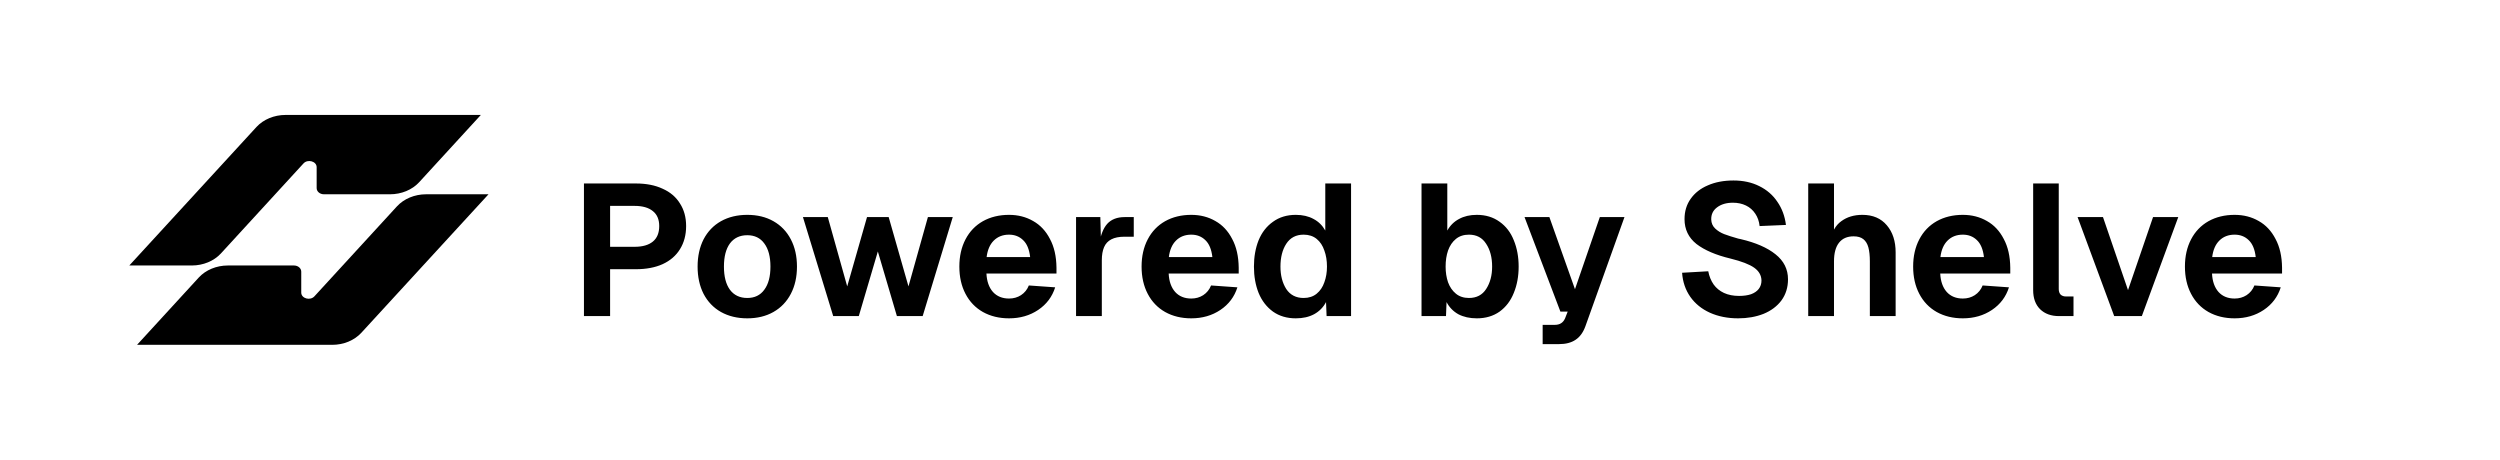 <svg width="174" height="32" viewBox="0 0 174 32" fill="none" xmlns="http://www.w3.org/2000/svg">
<rect width="174" height="32" fill="white"/>
<path d="M33.467 8L29.171 12.685C28.686 13.211 27.941 13.522 27.147 13.522H22.548C22.264 13.522 22.039 13.33 22.039 13.092V11.634C22.039 11.227 21.421 11.052 21.124 11.374L15.374 17.642C14.889 18.167 14.144 18.478 13.351 18.478H9L17.852 8.836C18.337 8.311 19.082 8 19.876 8H33.467Z" fill="black"/>
<path d="M9.539 24L13.835 19.315C14.32 18.789 15.065 18.478 15.859 18.478H20.458C20.743 18.478 20.967 18.67 20.967 18.908V20.366C20.967 20.773 21.585 20.948 21.882 20.626L27.632 14.358C28.117 13.833 28.862 13.522 29.656 13.522H34L25.148 23.163C24.663 23.689 23.918 24 23.124 24H9.539Z" fill="black"/>
<g filter="url(#filter0_d_60_907)">
<path d="M44.257 11.77C44.976 11.77 45.596 11.891 46.116 12.134C46.645 12.368 47.048 12.71 47.325 13.161C47.611 13.603 47.754 14.127 47.754 14.734C47.754 15.349 47.611 15.887 47.325 16.346C47.048 16.797 46.645 17.143 46.116 17.386C45.596 17.62 44.976 17.737 44.257 17.737H42.463V21H40.643V11.77H44.257ZM44.166 16.177C44.721 16.177 45.145 16.056 45.44 15.813C45.735 15.57 45.882 15.211 45.882 14.734C45.882 14.275 45.735 13.928 45.44 13.694C45.145 13.451 44.721 13.33 44.166 13.33H42.463V16.177H44.166ZM52.011 21.156C51.318 21.156 50.707 21.009 50.178 20.714C49.658 20.419 49.255 19.999 48.969 19.453C48.692 18.907 48.553 18.274 48.553 17.555C48.553 16.836 48.692 16.203 48.969 15.657C49.255 15.111 49.658 14.691 50.178 14.396C50.707 14.101 51.318 13.954 52.011 13.954C52.705 13.954 53.312 14.101 53.831 14.396C54.352 14.691 54.755 15.111 55.041 15.657C55.327 16.203 55.469 16.836 55.469 17.555C55.469 18.274 55.327 18.907 55.041 19.453C54.755 19.999 54.352 20.419 53.831 20.714C53.312 21.009 52.705 21.156 52.011 21.156ZM52.011 19.739C52.523 19.739 52.917 19.548 53.194 19.167C53.48 18.786 53.623 18.248 53.623 17.555C53.623 16.862 53.48 16.324 53.194 15.943C52.917 15.562 52.523 15.371 52.011 15.371C51.492 15.371 51.089 15.562 50.803 15.943C50.525 16.324 50.386 16.862 50.386 17.555C50.386 18.248 50.525 18.786 50.803 19.167C51.089 19.548 51.492 19.739 52.011 19.739ZM63.23 18.933L64.582 14.11H66.311L64.218 21H62.424L61.098 16.502L59.772 21H57.991L55.885 14.11H57.614L58.966 18.933L60.344 14.11H61.852L63.23 18.933ZM66.771 17.555C66.771 16.836 66.914 16.203 67.2 15.657C67.486 15.111 67.889 14.691 68.409 14.396C68.938 14.101 69.545 13.954 70.229 13.954C70.853 13.954 71.412 14.097 71.906 14.383C72.4 14.66 72.79 15.076 73.076 15.631C73.371 16.177 73.523 16.844 73.531 17.633V18.036H68.656C68.682 18.582 68.834 19.011 69.111 19.323C69.389 19.626 69.761 19.778 70.229 19.778C70.541 19.778 70.819 19.7 71.061 19.544C71.313 19.379 71.495 19.154 71.607 18.868L73.44 18.998C73.232 19.657 72.838 20.181 72.257 20.571C71.677 20.961 71.001 21.156 70.229 21.156C69.545 21.156 68.938 21.009 68.409 20.714C67.889 20.419 67.486 19.999 67.2 19.453C66.914 18.907 66.771 18.274 66.771 17.555ZM71.698 16.892C71.638 16.355 71.473 15.96 71.204 15.709C70.944 15.458 70.619 15.332 70.229 15.332C69.796 15.332 69.441 15.471 69.163 15.748C68.895 16.017 68.73 16.398 68.669 16.892H71.698ZM76.583 14.11L76.635 16.086L76.505 16.008C76.6 15.367 76.787 14.89 77.064 14.578C77.35 14.266 77.753 14.11 78.273 14.11H78.91V15.475H78.26C77.887 15.475 77.584 15.536 77.35 15.657C77.116 15.778 76.947 15.96 76.843 16.203C76.739 16.446 76.687 16.749 76.687 17.113V21H74.893V14.11H76.583ZM79.454 17.555C79.454 16.836 79.597 16.203 79.883 15.657C80.169 15.111 80.572 14.691 81.092 14.396C81.621 14.101 82.227 13.954 82.912 13.954C83.536 13.954 84.095 14.097 84.589 14.383C85.083 14.66 85.473 15.076 85.759 15.631C86.054 16.177 86.205 16.844 86.214 17.633V18.036H81.339C81.365 18.582 81.517 19.011 81.794 19.323C82.071 19.626 82.444 19.778 82.912 19.778C83.224 19.778 83.501 19.7 83.744 19.544C83.995 19.379 84.177 19.154 84.29 18.868L86.123 18.998C85.915 19.657 85.521 20.181 84.94 20.571C84.359 20.961 83.683 21.156 82.912 21.156C82.227 21.156 81.621 21.009 81.092 20.714C80.572 20.419 80.169 19.999 79.883 19.453C79.597 18.907 79.454 18.274 79.454 17.555ZM84.381 16.892C84.32 16.355 84.156 15.96 83.887 15.709C83.627 15.458 83.302 15.332 82.912 15.332C82.479 15.332 82.123 15.471 81.846 15.748C81.577 16.017 81.413 16.398 81.352 16.892H84.381ZM92.24 11.77H94.034V21H92.331L92.292 20.025C92.101 20.389 91.824 20.671 91.46 20.87C91.105 21.061 90.68 21.156 90.186 21.156C89.571 21.156 89.042 21 88.6 20.688C88.158 20.367 87.824 19.934 87.599 19.388C87.382 18.842 87.274 18.231 87.274 17.555C87.274 16.879 87.382 16.268 87.599 15.722C87.824 15.176 88.158 14.747 88.6 14.435C89.042 14.114 89.571 13.954 90.186 13.954C90.663 13.954 91.074 14.049 91.421 14.24C91.768 14.422 92.041 14.691 92.24 15.046V11.77ZM92.175 18.647C92.296 18.318 92.357 17.954 92.357 17.555C92.357 17.139 92.296 16.766 92.175 16.437C92.062 16.099 91.885 15.83 91.642 15.631C91.399 15.432 91.096 15.332 90.732 15.332C90.203 15.332 89.8 15.544 89.523 15.969C89.254 16.385 89.12 16.914 89.12 17.555C89.12 18.17 89.254 18.69 89.523 19.115C89.8 19.531 90.203 19.739 90.732 19.739C91.096 19.739 91.399 19.639 91.642 19.44C91.885 19.241 92.062 18.976 92.175 18.647ZM100.732 11.77V15.046C100.931 14.691 101.204 14.422 101.551 14.24C101.898 14.049 102.309 13.954 102.786 13.954C103.401 13.954 103.93 14.114 104.372 14.435C104.814 14.747 105.143 15.176 105.36 15.722C105.585 16.268 105.698 16.879 105.698 17.555C105.698 18.231 105.585 18.842 105.36 19.388C105.143 19.934 104.814 20.367 104.372 20.688C103.93 21 103.401 21.156 102.786 21.156C102.292 21.156 101.863 21.061 101.499 20.87C101.144 20.671 100.871 20.389 100.68 20.025L100.641 21H98.938V11.77H100.732ZM100.615 17.555C100.615 17.954 100.671 18.318 100.784 18.647C100.905 18.976 101.087 19.241 101.33 19.44C101.573 19.639 101.876 19.739 102.24 19.739C102.769 19.739 103.167 19.531 103.436 19.115C103.713 18.69 103.852 18.17 103.852 17.555C103.852 16.914 103.713 16.385 103.436 15.969C103.167 15.544 102.769 15.332 102.24 15.332C101.876 15.332 101.573 15.432 101.33 15.631C101.087 15.83 100.905 16.099 100.784 16.437C100.671 16.766 100.615 17.139 100.615 17.555ZM107.837 14.11L109.618 19.128L111.347 14.11H113.063L110.346 21.702C110.19 22.135 109.96 22.452 109.657 22.651C109.362 22.85 108.981 22.95 108.513 22.95H107.369V21.611H108.188C108.387 21.611 108.543 21.572 108.656 21.494C108.769 21.425 108.86 21.312 108.929 21.156L109.111 20.688H108.604L106.108 14.11H107.837ZM118.894 17.88C118.963 18.235 119.089 18.543 119.271 18.803C119.453 19.054 119.691 19.249 119.986 19.388C120.289 19.527 120.64 19.596 121.039 19.596C121.359 19.596 121.637 19.557 121.871 19.479C122.105 19.392 122.282 19.271 122.404 19.115C122.534 18.95 122.599 18.751 122.599 18.517C122.59 18.162 122.421 17.867 122.092 17.633C121.762 17.399 121.212 17.187 120.441 16.996C119.427 16.753 118.638 16.415 118.075 15.982C117.52 15.54 117.243 14.964 117.243 14.253C117.243 13.707 117.386 13.235 117.672 12.836C117.958 12.429 118.356 12.117 118.868 11.9C119.379 11.675 119.973 11.562 120.649 11.562C121.325 11.562 121.923 11.692 122.443 11.952C122.971 12.212 123.392 12.576 123.704 13.044C124.024 13.503 124.224 14.041 124.302 14.656L122.469 14.734C122.434 14.405 122.334 14.119 122.17 13.876C122.005 13.625 121.788 13.434 121.52 13.304C121.251 13.174 120.948 13.109 120.61 13.109C120.159 13.109 119.791 13.217 119.505 13.434C119.227 13.642 119.093 13.924 119.102 14.279C119.11 14.53 119.201 14.738 119.375 14.903C119.548 15.068 119.756 15.198 119.999 15.293C120.25 15.388 120.575 15.492 120.974 15.605L121.156 15.644C122.196 15.887 123.002 16.238 123.574 16.697C124.154 17.156 124.445 17.737 124.445 18.439C124.445 19.002 124.293 19.492 123.99 19.908C123.686 20.315 123.27 20.627 122.742 20.844C122.213 21.052 121.624 21.156 120.974 21.156C120.246 21.156 119.591 21.026 119.011 20.766C118.439 20.506 117.984 20.138 117.646 19.661C117.308 19.176 117.117 18.617 117.074 17.984L118.894 17.88ZM127.646 11.77V15.696L127.373 15.787C127.494 15.146 127.754 14.682 128.153 14.396C128.552 14.101 129.041 13.954 129.622 13.954C130.35 13.954 130.918 14.197 131.325 14.682C131.732 15.159 131.936 15.787 131.936 16.567V21H130.142V17.191C130.142 16.792 130.107 16.467 130.038 16.216C129.969 15.965 129.852 15.774 129.687 15.644C129.522 15.514 129.297 15.449 129.011 15.449C128.569 15.449 128.231 15.596 127.997 15.891C127.763 16.186 127.646 16.619 127.646 17.191V21H125.852V11.77H127.646ZM133.155 17.555C133.155 16.836 133.298 16.203 133.584 15.657C133.87 15.111 134.273 14.691 134.793 14.396C135.322 14.101 135.928 13.954 136.613 13.954C137.237 13.954 137.796 14.097 138.29 14.383C138.784 14.66 139.174 15.076 139.46 15.631C139.755 16.177 139.906 16.844 139.915 17.633V18.036H135.04C135.066 18.582 135.218 19.011 135.495 19.323C135.772 19.626 136.145 19.778 136.613 19.778C136.925 19.778 137.202 19.7 137.445 19.544C137.696 19.379 137.878 19.154 137.991 18.868L139.824 18.998C139.616 19.657 139.222 20.181 138.641 20.571C138.06 20.961 137.384 21.156 136.613 21.156C135.928 21.156 135.322 21.009 134.793 20.714C134.273 20.419 133.87 19.999 133.584 19.453C133.298 18.907 133.155 18.274 133.155 17.555ZM138.082 16.892C138.021 16.355 137.857 15.96 137.588 15.709C137.328 15.458 137.003 15.332 136.613 15.332C136.18 15.332 135.824 15.471 135.547 15.748C135.278 16.017 135.114 16.398 135.053 16.892H138.082ZM143.289 11.77V19.115C143.289 19.28 143.332 19.41 143.419 19.505C143.514 19.592 143.64 19.635 143.796 19.635H144.316V21H143.302C142.756 21 142.318 20.84 141.989 20.519C141.668 20.198 141.508 19.756 141.508 19.193V11.77H143.289ZM149.072 21H147.148L144.6 14.11H146.368L148.11 19.193L149.852 14.11H151.607L149.072 21ZM152.071 17.555C152.071 16.836 152.214 16.203 152.5 15.657C152.786 15.111 153.189 14.691 153.709 14.396C154.238 14.101 154.844 13.954 155.529 13.954C156.153 13.954 156.712 14.097 157.206 14.383C157.7 14.66 158.09 15.076 158.376 15.631C158.671 16.177 158.822 16.844 158.831 17.633V18.036H153.956C153.982 18.582 154.134 19.011 154.411 19.323C154.688 19.626 155.061 19.778 155.529 19.778C155.841 19.778 156.118 19.7 156.361 19.544C156.612 19.379 156.794 19.154 156.907 18.868L158.74 18.998C158.532 19.657 158.138 20.181 157.557 20.571C156.976 20.961 156.3 21.156 155.529 21.156C154.844 21.156 154.238 21.009 153.709 20.714C153.189 20.419 152.786 19.999 152.5 19.453C152.214 18.907 152.071 18.274 152.071 17.555ZM156.998 16.892C156.937 16.355 156.773 15.96 156.504 15.709C156.244 15.458 155.919 15.332 155.529 15.332C155.096 15.332 154.74 15.471 154.463 15.748C154.194 16.017 154.03 16.398 153.969 16.892H156.998Z" fill="black"/>
</g>
<defs>
<filter id="filter0_d_60_907" x="34.143" y="6.062" width="131.188" height="24.388" filterUnits="userSpaceOnUse" color-interpolation-filters="sRGB">
<feFlood flood-opacity="0" result="BackgroundImageFix"/>
<feColorMatrix in="SourceAlpha" type="matrix" values="0 0 0 0 0 0 0 0 0 0 0 0 0 0 0 0 0 0 127 0" result="hardAlpha"/>
<feOffset dy="1"/>
<feGaussianBlur stdDeviation="3.25"/>
<feComposite in2="hardAlpha" operator="out"/>
<feColorMatrix type="matrix" values="0 0 0 0 0 0 0 0 0 0 0 0 0 0 0 0 0 0 0.16 0"/>
<feBlend mode="normal" in2="BackgroundImageFix" result="effect1_dropShadow_60_907"/>
<feBlend mode="normal" in="SourceGraphic" in2="effect1_dropShadow_60_907" result="shape"/>
</filter>
</defs>
</svg>
